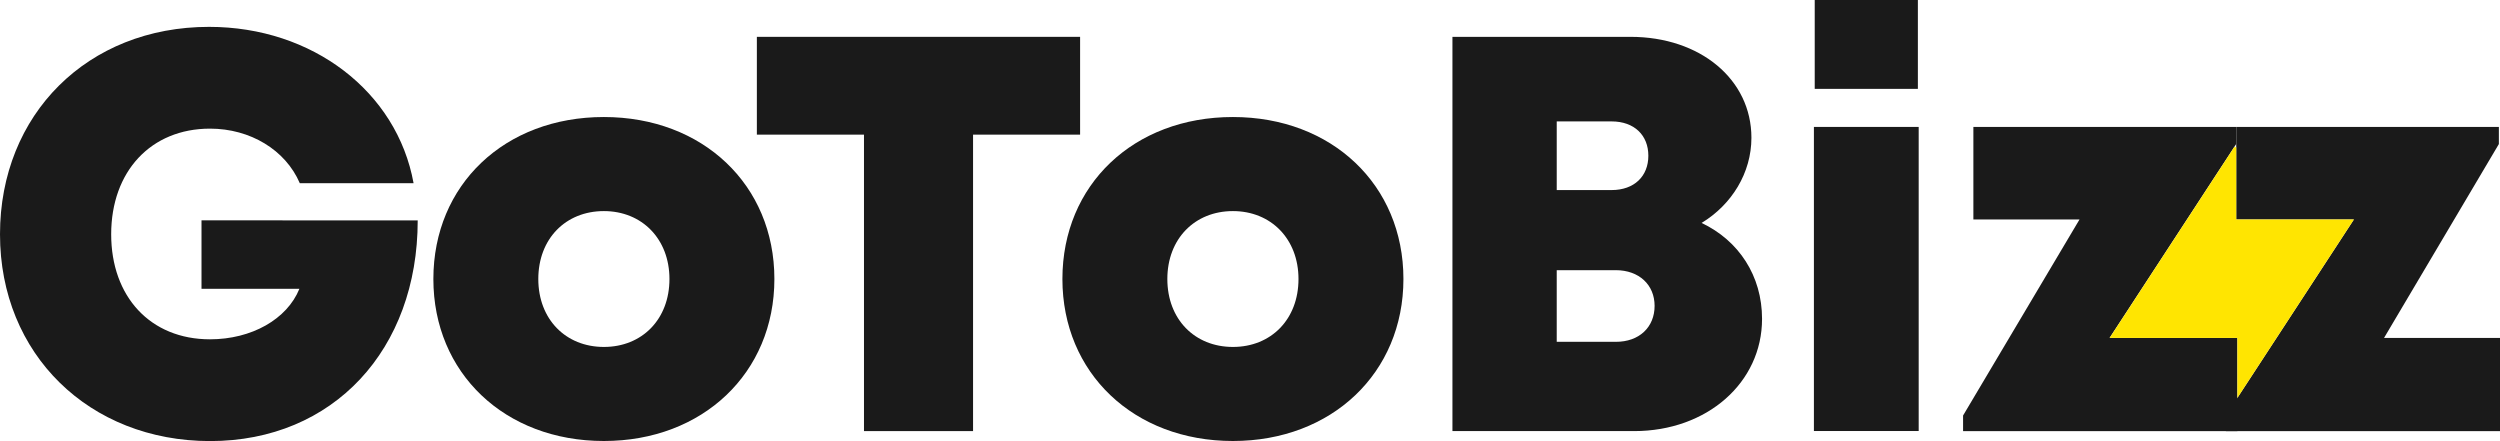<?xml version="1.0" encoding="utf-8"?>
<!-- Generator: Adobe Illustrator 23.0.1, SVG Export Plug-In . SVG Version: 6.00 Build 0)  -->
<svg version="1.1" id="Layer_1" xmlns="http://www.w3.org/2000/svg" xmlns:xlink="http://www.w3.org/1999/xlink" x="0px" y="0px"
	 viewBox="0 0 308.05 54.34" style="enable-background:new 0 0 308.05 54.34;" xml:space="preserve">
<style type="text/css">
	.st0{fill:#1A1A1A;}
	.st1{fill:url(#SVGID_1_);}
</style>
<path class="st0" d="M51.47,27.16c0,15.9-10.38,27.19-25.59,27.19C10.99,54.34,0,43.65,0,28.87S10.79,3.31,25.76,3.31
	c12.73,0,23.15,7.97,25.2,19.26H36.94c-1.76-4.09-6.1-6.72-11.06-6.72c-7.28,0-12.18,5.26-12.18,13.02
	c0,7.68,4.82,12.94,12.18,12.94c5.11,0,9.49-2.47,11.01-6.22H24.83v-8.44L51.47,27.16z"/>
<path class="st0" d="M53.4,34.38c0-11.62,8.79-19.96,21.01-19.96c12.18,0,21.01,8.35,21.01,19.96c0,11.58-8.83,19.96-21.01,19.96
	C62.19,54.34,53.4,45.96,53.4,34.38z M74.41,42.75c4.71,0,8.08-3.41,8.08-8.37c0-4.93-3.38-8.37-8.08-8.37
	c-4.71,0-8.08,3.41-8.08,8.37S69.71,42.75,74.41,42.75L74.41,42.75z"/>
<path class="st0" d="M133.1,16.59h-13.2v36.53h-13.44V16.59h-13.2V4.54h39.83V16.59z"/>
<path class="st0" d="M130.91,34.38c0-11.62,8.79-19.96,21.01-19.96c12.18,0,21.01,8.35,21.01,19.96c0,11.58-8.83,19.96-21.01,19.96
	C139.7,54.34,130.91,45.96,130.91,34.38z M151.92,42.75c4.71,0,8.08-3.41,8.08-8.37c0-4.93-3.38-8.37-8.08-8.37
	s-8.08,3.41-8.08,8.37S147.21,42.75,151.92,42.75L151.92,42.75z"/>
<path class="st0" d="M209.67,27.47c4.58,2.17,7.45,6.52,7.45,11.82c0,7.87-6.79,13.83-15.76,13.83h-22.39V4.54h21.94
	c8.61,0,14.9,5.26,14.9,12.43C215.81,21.31,213.38,25.22,209.67,27.47L209.67,27.47z M203.88,37.69c0-2.58-1.9-4.4-4.79-4.4h-7.27
	v8.83h7.27C201.99,42.13,203.88,40.31,203.88,37.69z M203.11,19.19c0-2.52-1.73-4.23-4.53-4.23h-6.76v8.46h6.76
	C201.38,23.42,203.11,21.71,203.11,19.19L203.11,19.19z"/>
<path class="st0" d="M223.51,15.64h12.91v37.47h-12.91V15.64z M223.61,0h12.71v10.95h-12.71V0z"/>
<path class="st0" d="M275.69,41.64v11.48h-33.8V51.2l14.35-24.16h-13.08v-11.4h32.38v2.11l-15.6,23.89H275.69z"/>
<path class="st0" d="M308.05,41.64v11.48h-33.78V51.2l15.78-24.16h-14.5v-11.4h32.36v2.11l-14.15,23.89H308.05z"/>
<linearGradient id="SVGID_1_" gradientUnits="userSpaceOnUse" x1="274.997" y1="49.025" x2="274.997" y2="18.137">
	<stop  offset="0" style="stop-color:#FFE501"/>
	<stop  offset="1" style="stop-color:#FFE501"/>
</linearGradient>
<polygon class="st1" points="275.69,49.03 290.05,27.04 275.55,27.04 275.55,18.14 275.29,18.14 259.95,41.64 275.69,41.64 "/>
</svg>

